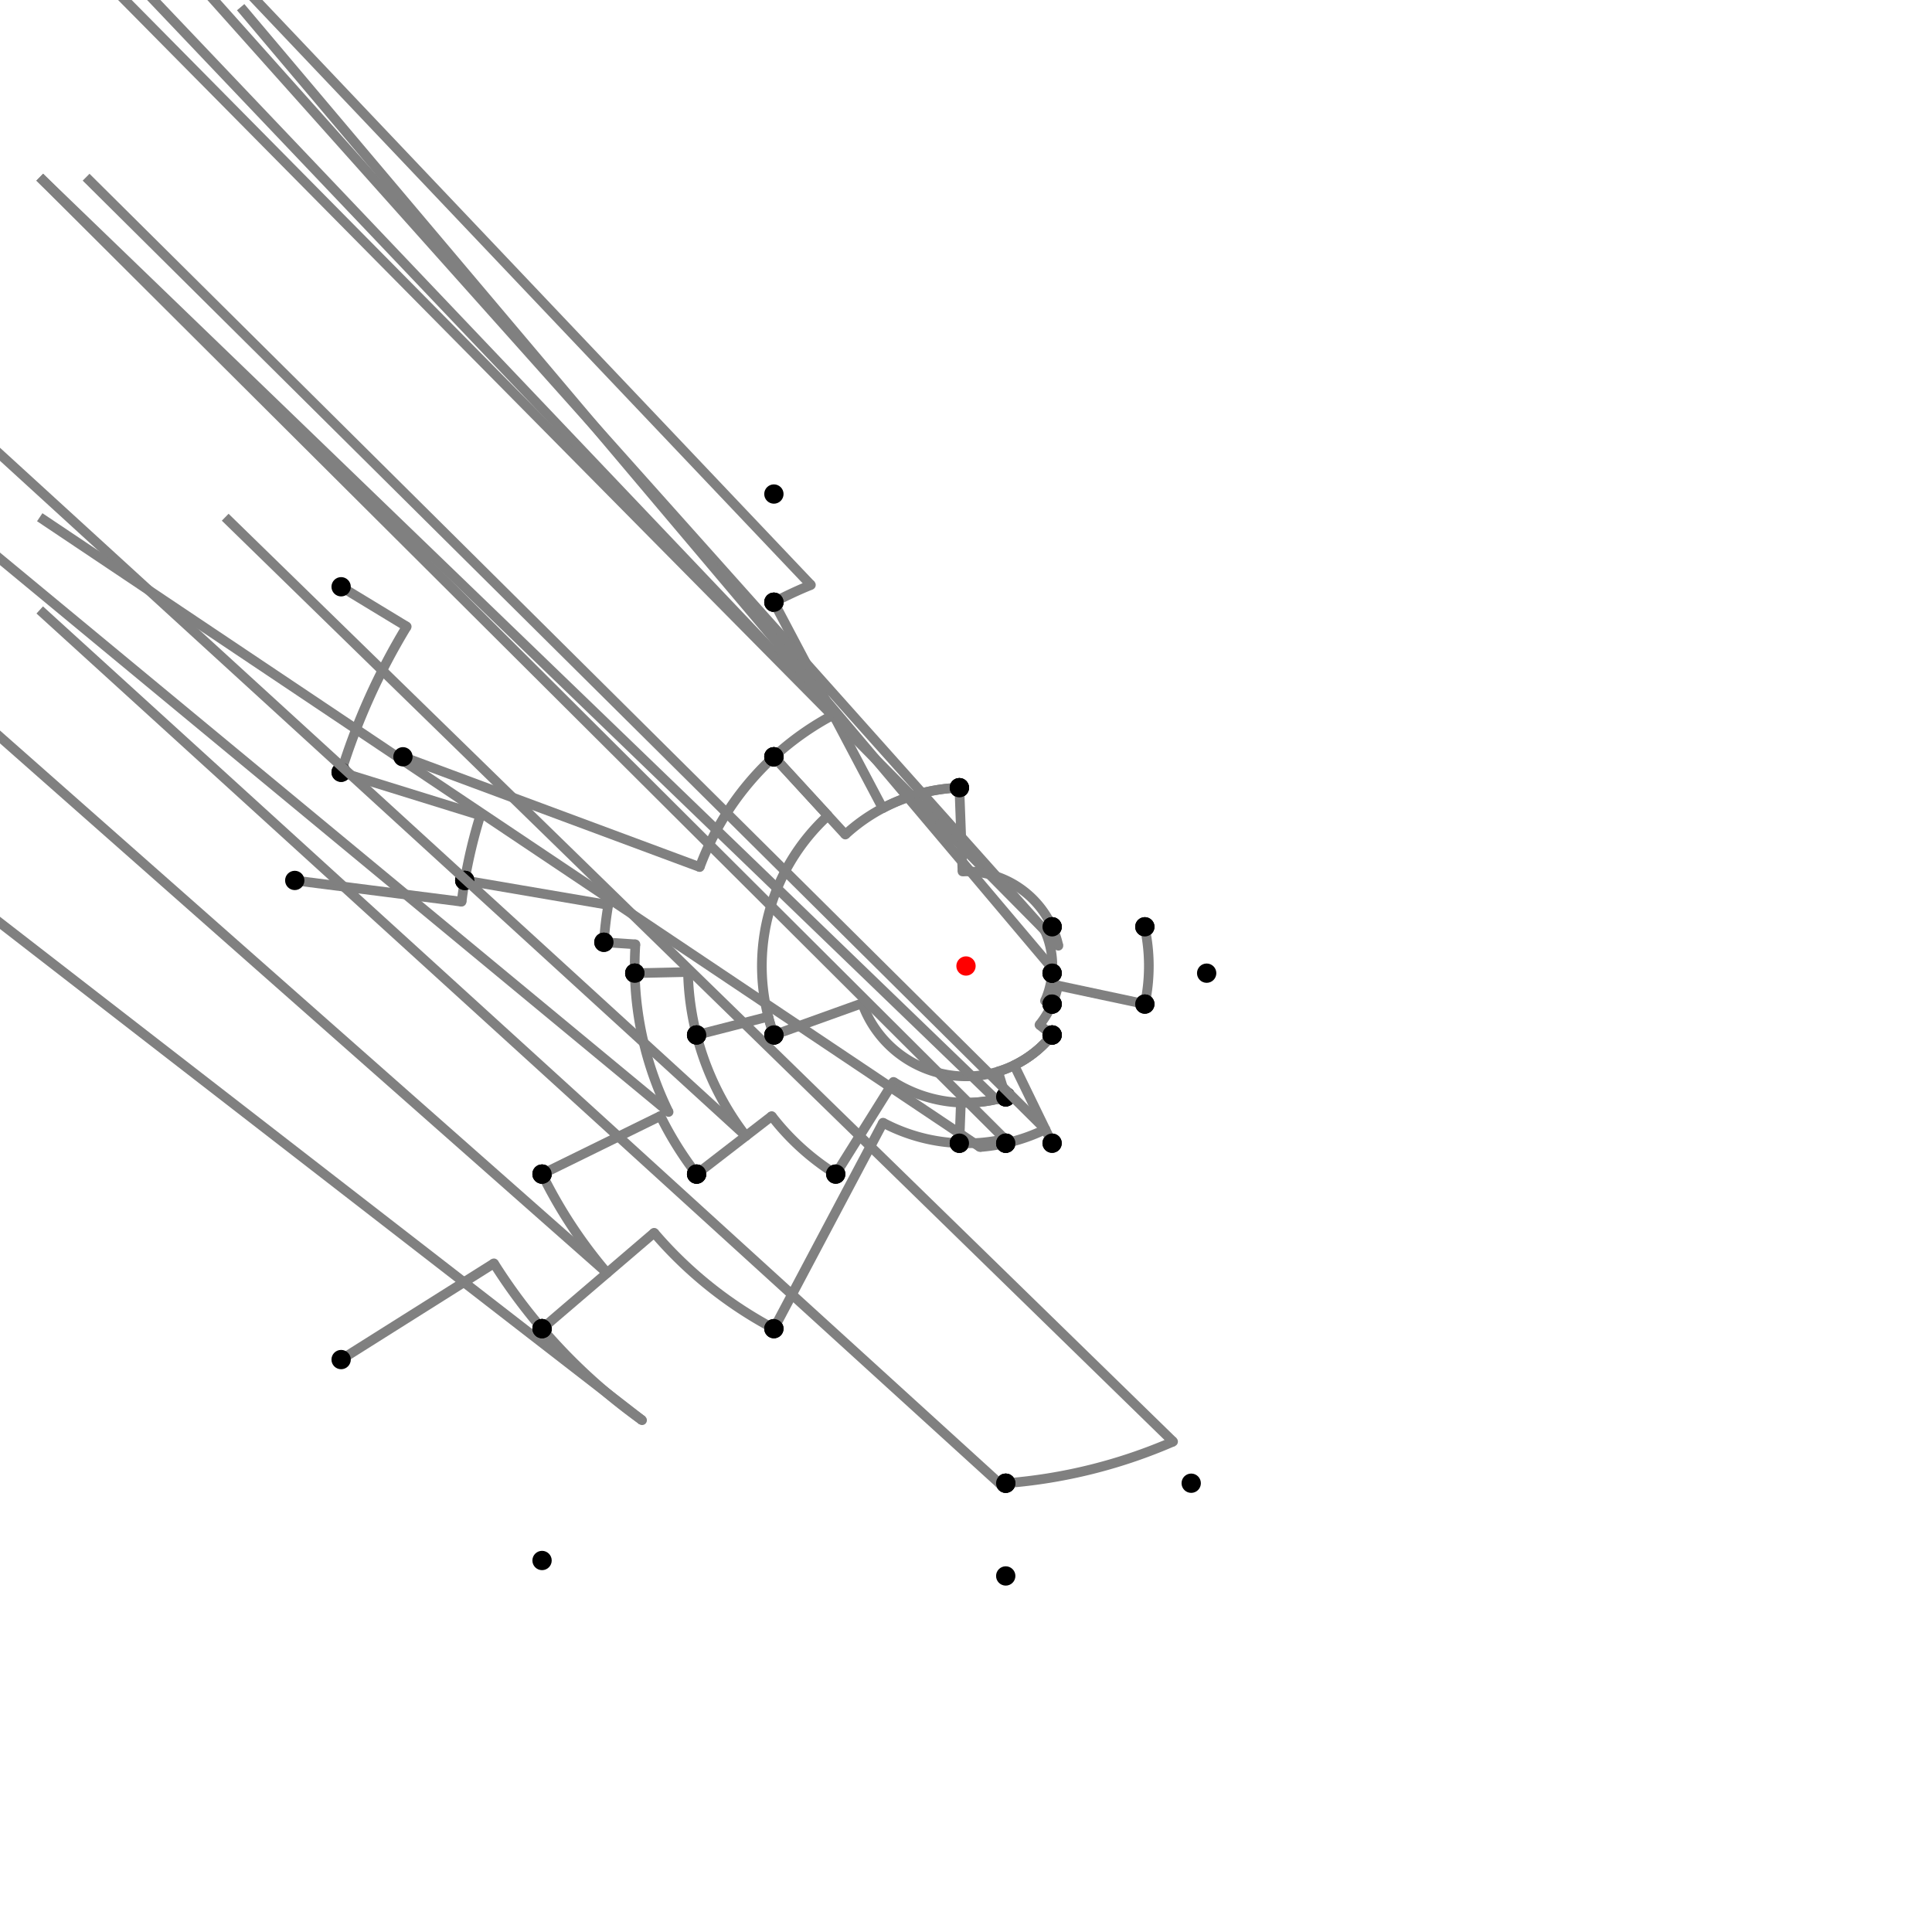 <?xml version="1.0" encoding="UTF-8"?>
<svg xmlns="http://www.w3.org/2000/svg" xmlns:xlink="http://www.w3.org/1999/xlink"
     width="1000" height="1000" viewBox="0 0 1000 1000">
<defs>
</defs>
<rect x="0" y="0" width="1000" height="1000" fill="white" />
<path d="M176.565,303.711 L210.513,324.314" stroke="grey" stroke-width="5" />
<circle cx="210.513" cy="324.314" r="2.5" fill="grey" stroke="none" />
<path d="M210.513,324.314 A338.627,338.627,0,0,0,176.565,399.711" stroke="grey" stroke-width="5" fill="none" />
<circle cx="176.565" cy="303.711" r="5" fill="black" stroke="none" />
<circle cx="176.565" cy="399.711" r="5" fill="black" stroke="none" />
<path d="M176.565,399.711 L248.619,422.053" stroke="grey" stroke-width="5" />
<circle cx="248.619" cy="422.053" r="2.5" fill="grey" stroke="none" />
<path d="M248.619,422.053 A263.188,263.188,0,0,0,240.565,455.711" stroke="grey" stroke-width="5" fill="none" />
<circle cx="176.565" cy="399.711" r="5" fill="black" stroke="none" />
<circle cx="240.565" cy="455.711" r="5" fill="black" stroke="none" />
<path d="M152.565,455.711 L238.924,466.72" stroke="grey" stroke-width="5" />
<circle cx="238.924" cy="466.72" r="2.5" fill="grey" stroke="none" />
<path d="M238.924,466.72 A263.188,263.188,0,0,1,240.565,455.711" stroke="grey" stroke-width="5" fill="none" />
<circle cx="152.565" cy="455.711" r="5" fill="black" stroke="none" />
<circle cx="240.565" cy="455.711" r="5" fill="black" stroke="none" />
<path d="M240.565,455.711 L314.841,468.391" stroke="grey" stroke-width="5" />
<circle cx="314.841" cy="468.391" r="2.5" fill="grey" stroke="none" />
<path d="M314.841,468.391 A187.838,187.838,0,0,0,312.565,487.711" stroke="grey" stroke-width="5" fill="none" />
<circle cx="240.565" cy="455.711" r="5" fill="black" stroke="none" />
<circle cx="312.565" cy="487.711" r="5" fill="black" stroke="none" />
<path d="M312.565,487.711 L328.892,488.781" stroke="grey" stroke-width="5" />
<circle cx="328.892" cy="488.781" r="2.5" fill="grey" stroke="none" />
<path d="M328.892,488.781 A171.475,171.475,0,0,0,328.565,503.711" stroke="grey" stroke-width="5" fill="none" />
<circle cx="312.565" cy="487.711" r="5" fill="black" stroke="none" />
<circle cx="328.565" cy="503.711" r="5" fill="black" stroke="none" />
<path d="M328.565,503.711 L356.098,503.115" stroke="grey" stroke-width="5" />
<circle cx="356.098" cy="503.115" r="2.5" fill="grey" stroke="none" />
<path d="M356.098,503.115 A143.936,143.936,0,0,0,360.565,535.711" stroke="grey" stroke-width="5" fill="none" />
<circle cx="328.565" cy="503.711" r="5" fill="black" stroke="none" />
<circle cx="360.565" cy="535.711" r="5" fill="black" stroke="none" />
<path d="M328.565,503.711 A171.475,171.475,0,0,0,346.069,575.558" stroke="grey" stroke-width="5" fill="none" />
<path d="M346.069,575.558 L-219.435,107.711" stroke="grey" stroke-width="5" />
<circle cx="346.069" cy="575.558" r="2.5" fill="grey" stroke="none" />
<circle cx="328.565" cy="503.711" r="5" fill="black" stroke="none" />
<circle cx="280.565" cy="607.711" r="5" fill="black" stroke="none" />
<path d="M280.565,607.711 A244.445,244.445,0,0,0,314.246,658.899" stroke="grey" stroke-width="5" fill="none" />
<path d="M314.246,658.899 L-219.435,187.711" stroke="grey" stroke-width="5" />
<circle cx="314.246" cy="658.899" r="2.5" fill="grey" stroke="none" />
<circle cx="280.565" cy="607.711" r="5" fill="black" stroke="none" />
<circle cx="280.565" cy="687.711" r="5" fill="black" stroke="none" />
<path d="M176.565,703.711 L255.657,653.896" stroke="grey" stroke-width="5" />
<circle cx="255.657" cy="653.896" r="2.5" fill="grey" stroke="none" />
<path d="M255.657,653.896 A288.768,288.768,0,0,0,280.565,687.711" stroke="grey" stroke-width="5" fill="none" />
<circle cx="176.565" cy="703.711" r="5" fill="black" stroke="none" />
<circle cx="280.565" cy="687.711" r="5" fill="black" stroke="none" />
<path d="M280.565,687.711 A288.768,288.768,0,0,0,332.338,735.11" stroke="grey" stroke-width="5" fill="none" />
<path d="M332.338,735.11 L-219.435,307.711" stroke="grey" stroke-width="5" />
<circle cx="332.338" cy="735.11" r="2.5" fill="grey" stroke="none" />
<circle cx="280.565" cy="687.711" r="5" fill="black" stroke="none" />
<circle cx="280.565" cy="807.711" r="5" fill="black" stroke="none" />
<path d="M280.565,607.711 L341.834,577.637" stroke="grey" stroke-width="5" />
<circle cx="341.834" cy="577.637" r="2.5" fill="grey" stroke="none" />
<path d="M341.834,577.637 A176.193,176.193,0,0,0,360.565,607.711" stroke="grey" stroke-width="5" fill="none" />
<circle cx="280.565" cy="607.711" r="5" fill="black" stroke="none" />
<circle cx="360.565" cy="607.711" r="5" fill="black" stroke="none" />
<path d="M360.565,535.711 A143.936,143.936,0,0,0,386.092,587.991" stroke="grey" stroke-width="5" fill="none" />
<path d="M386.092,587.991 L-139.435,107.711" stroke="grey" stroke-width="5" />
<circle cx="386.092" cy="587.991" r="2.5" fill="grey" stroke="none" />
<circle cx="360.565" cy="535.711" r="5" fill="black" stroke="none" />
<circle cx="360.565" cy="607.711" r="5" fill="black" stroke="none" />
<path d="M360.565,607.711 L399.432,577.687" stroke="grey" stroke-width="5" />
<circle cx="399.432" cy="577.687" r="2.5" fill="grey" stroke="none" />
<path d="M399.432,577.687 A127.079,127.079,0,0,0,432.565,607.711" stroke="grey" stroke-width="5" fill="none" />
<circle cx="360.565" cy="607.711" r="5" fill="black" stroke="none" />
<circle cx="432.565" cy="607.711" r="5" fill="black" stroke="none" />
<path d="M360.565,535.711 L397.65,526.213" stroke="grey" stroke-width="5" />
<circle cx="397.65" cy="526.213" r="2.5" fill="grey" stroke="none" />
<path d="M397.65,526.213 A105.653,105.653,0,0,0,400.565,535.711" stroke="grey" stroke-width="5" fill="none" />
<circle cx="360.565" cy="535.711" r="5" fill="black" stroke="none" />
<circle cx="400.565" cy="535.711" r="5" fill="black" stroke="none" />
<path d="M432.565,607.711 L462.448,559.98" stroke="grey" stroke-width="5" />
<circle cx="462.448" cy="559.98" r="2.5" fill="grey" stroke="none" />
<path d="M462.448,559.98 A70.765,70.765,0,0,0,520.565,567.711" stroke="grey" stroke-width="5" fill="none" />
<circle cx="432.565" cy="607.711" r="5" fill="black" stroke="none" />
<circle cx="520.565" cy="567.711" r="5" fill="black" stroke="none" />
<path d="M400.565,535.711 L446.253,519.303" stroke="grey" stroke-width="5" />
<circle cx="446.253" cy="519.303" r="2.5" fill="grey" stroke="none" />
<path d="M446.253,519.303 A57.108,57.108,0,0,0,544.565,535.711" stroke="grey" stroke-width="5" fill="none" />
<circle cx="400.565" cy="535.711" r="5" fill="black" stroke="none" />
<circle cx="544.565" cy="535.711" r="5" fill="black" stroke="none" />
<path d="M520.565,567.711 L516.596,554.643" stroke="grey" stroke-width="5" />
<circle cx="516.596" cy="554.643" r="2.5" fill="grey" stroke="none" />
<path d="M516.596,554.643 A57.108,57.108,0,0,0,544.565,535.711" stroke="grey" stroke-width="5" fill="none" />
<circle cx="520.565" cy="567.711" r="5" fill="black" stroke="none" />
<circle cx="544.565" cy="535.711" r="5" fill="black" stroke="none" />
<path d="M280.565,687.711 L338.581,638.082" stroke="grey" stroke-width="5" />
<circle cx="338.581" cy="638.082" r="2.5" fill="grey" stroke="none" />
<path d="M338.581,638.082 A212.421,212.421,0,0,0,400.565,687.711" stroke="grey" stroke-width="5" fill="none" />
<circle cx="280.565" cy="687.711" r="5" fill="black" stroke="none" />
<circle cx="400.565" cy="687.711" r="5" fill="black" stroke="none" />
<path d="M400.565,687.711 L457.04,581.099" stroke="grey" stroke-width="5" />
<circle cx="457.04" cy="581.099" r="2.5" fill="grey" stroke="none" />
<path d="M457.04,581.099 A91.775,91.775,0,0,0,496.565,591.711" stroke="grey" stroke-width="5" fill="none" />
<circle cx="400.565" cy="687.711" r="5" fill="black" stroke="none" />
<circle cx="496.565" cy="591.711" r="5" fill="black" stroke="none" />
<path d="M496.565,591.711 L497.351,570.715" stroke="grey" stroke-width="5" />
<circle cx="497.351" cy="570.715" r="2.5" fill="grey" stroke="none" />
<path d="M497.351,570.715 A70.765,70.765,0,0,0,520.565,567.711" stroke="grey" stroke-width="5" fill="none" />
<circle cx="496.565" cy="591.711" r="5" fill="black" stroke="none" />
<circle cx="520.565" cy="567.711" r="5" fill="black" stroke="none" />
<path d="M520.565,567.711 A70.765,70.765,0,0,1,515.484,569.05" stroke="grey" stroke-width="5" fill="none" />
<path d="M515.484,569.05 L20.565,91.711" stroke="grey" stroke-width="5" />
<circle cx="515.484" cy="569.05" r="2.5" fill="grey" stroke="none" />
<circle cx="520.565" cy="567.711" r="5" fill="black" stroke="none" />
<circle cx="520.565" cy="591.711" r="5" fill="black" stroke="none" />
<path d="M520.565,591.711 A93.988,93.988,0,0,1,507.199,593.712" stroke="grey" stroke-width="5" fill="none" />
<path d="M507.199,593.712 L20.565,267.711" stroke="grey" stroke-width="5" />
<circle cx="507.199" cy="593.712" r="2.5" fill="grey" stroke="none" />
<circle cx="520.565" cy="591.711" r="5" fill="black" stroke="none" />
<circle cx="520.565" cy="767.711" r="5" fill="black" stroke="none" />
<path d="M520.565,767.711 A268.5,268.5,0,0,0,607.188,746.176" stroke="grey" stroke-width="5" fill="none" />
<path d="M607.188,746.176 L116.565,267.711" stroke="grey" stroke-width="5" />
<circle cx="607.188" cy="746.176" r="2.5" fill="grey" stroke="none" />
<circle cx="520.565" cy="767.711" r="5" fill="black" stroke="none" />
<circle cx="616.565" cy="767.711" r="5" fill="black" stroke="none" />
<path d="M520.565,767.711 A268.5,268.5,0,0,1,517.453,767.932" stroke="grey" stroke-width="5" fill="none" />
<path d="M517.453,767.932 L20.565,315.711" stroke="grey" stroke-width="5" />
<circle cx="517.453" cy="767.932" r="2.5" fill="grey" stroke="none" />
<circle cx="520.565" cy="767.711" r="5" fill="black" stroke="none" />
<circle cx="520.565" cy="815.711" r="5" fill="black" stroke="none" />
<path d="M208.565,391.711 L362.189,448.794" stroke="grey" stroke-width="5" />
<circle cx="362.189" cy="448.794" r="2.5" fill="grey" stroke="none" />
<path d="M362.189,448.794 A147.016,147.016,0,0,1,400.565,391.711" stroke="grey" stroke-width="5" fill="none" />
<circle cx="208.565" cy="391.711" r="5" fill="black" stroke="none" />
<circle cx="400.565" cy="391.711" r="5" fill="black" stroke="none" />
<path d="M400.565,391.711 L428.541,422.178" stroke="grey" stroke-width="5" />
<circle cx="428.541" cy="422.178" r="2.5" fill="grey" stroke="none" />
<path d="M428.541,422.178 A105.653,105.653,0,0,0,400.565,535.711" stroke="grey" stroke-width="5" fill="none" />
<circle cx="400.565" cy="391.711" r="5" fill="black" stroke="none" />
<circle cx="400.565" cy="535.711" r="5" fill="black" stroke="none" />
<path d="M400.565,391.711 A147.016,147.016,0,0,1,431.346,369.998" stroke="grey" stroke-width="5" fill="none" />
<path d="M431.346,369.998 L-99.435,-188.289" stroke="grey" stroke-width="5" />
<circle cx="431.346" cy="369.998" r="2.5" fill="grey" stroke="none" />
<circle cx="400.565" cy="391.711" r="5" fill="black" stroke="none" />
<circle cx="400.565" cy="311.711" r="5" fill="black" stroke="none" />
<path d="M400.565,311.711 A212.932,212.932,0,0,1,419.724,302.78" stroke="grey" stroke-width="5" fill="none" />
<path d="M419.724,302.78 L-99.435,-244.289" stroke="grey" stroke-width="5" />
<circle cx="419.724" cy="302.78" r="2.5" fill="grey" stroke="none" />
<circle cx="400.565" cy="311.711" r="5" fill="black" stroke="none" />
<circle cx="400.565" cy="255.711" r="5" fill="black" stroke="none" />
<path d="M400.565,311.711 L456.873,418.335" stroke="grey" stroke-width="5" />
<circle cx="456.873" cy="418.335" r="2.5" fill="grey" stroke="none" />
<path d="M456.873,418.335 A92.353,92.353,0,0,1,496.565,407.711" stroke="grey" stroke-width="5" fill="none" />
<circle cx="400.565" cy="311.711" r="5" fill="black" stroke="none" />
<circle cx="496.565" cy="407.711" r="5" fill="black" stroke="none" />
<path d="M400.565,391.711 L437.537,431.975" stroke="grey" stroke-width="5" />
<circle cx="437.537" cy="431.975" r="2.5" fill="grey" stroke="none" />
<path d="M437.537,431.975 A92.353,92.353,0,0,1,496.565,407.711" stroke="grey" stroke-width="5" fill="none" />
<circle cx="400.565" cy="391.711" r="5" fill="black" stroke="none" />
<circle cx="496.565" cy="407.711" r="5" fill="black" stroke="none" />
<path d="M496.565,407.711 L498.179,451.068" stroke="grey" stroke-width="5" />
<circle cx="498.179" cy="451.068" r="2.5" fill="grey" stroke="none" />
<path d="M498.179,451.068 A48.966,48.966,0,0,1,544.565,479.711" stroke="grey" stroke-width="5" fill="none" />
<circle cx="496.565" cy="407.711" r="5" fill="black" stroke="none" />
<circle cx="544.565" cy="479.711" r="5" fill="black" stroke="none" />
<path d="M496.565,591.711 A91.775,91.775,0,0,0,520.081,589.552" stroke="grey" stroke-width="5" fill="none" />
<path d="M520.081,589.552 L20.565,91.711" stroke="grey" stroke-width="5" />
<circle cx="520.081" cy="589.552" r="2.5" fill="grey" stroke="none" />
<circle cx="496.565" cy="591.711" r="5" fill="black" stroke="none" />
<circle cx="520.565" cy="591.711" r="5" fill="black" stroke="none" />
<path d="M520.565,591.711 A93.988,93.988,0,0,0,541.078,584.536" stroke="grey" stroke-width="5" fill="none" />
<path d="M541.078,584.536 L44.565,91.711" stroke="grey" stroke-width="5" />
<circle cx="541.078" cy="584.536" r="2.5" fill="grey" stroke="none" />
<circle cx="520.565" cy="591.711" r="5" fill="black" stroke="none" />
<circle cx="544.565" cy="591.711" r="5" fill="black" stroke="none" />
<path d="M544.565,591.711 L524.959,551.365" stroke="grey" stroke-width="5" />
<circle cx="524.959" cy="551.365" r="2.5" fill="grey" stroke="none" />
<path d="M524.959,551.365 A57.108,57.108,0,0,0,544.565,535.711" stroke="grey" stroke-width="5" fill="none" />
<circle cx="544.565" cy="591.711" r="5" fill="black" stroke="none" />
<circle cx="544.565" cy="535.711" r="5" fill="black" stroke="none" />
<path d="M544.565,535.711 L538.027,530.472" stroke="grey" stroke-width="5" />
<circle cx="538.027" cy="530.472" r="2.5" fill="grey" stroke="none" />
<path d="M538.027,530.472 A48.729,48.729,0,0,0,544.565,519.711" stroke="grey" stroke-width="5" fill="none" />
<circle cx="544.565" cy="535.711" r="5" fill="black" stroke="none" />
<circle cx="544.565" cy="519.711" r="5" fill="black" stroke="none" />
<path d="M544.565,519.711 L540.897,518.089" stroke="grey" stroke-width="5" />
<circle cx="540.897" cy="518.089" r="2.5" fill="grey" stroke="none" />
<path d="M540.897,518.089 A44.719,44.719,0,0,0,544.565,503.711" stroke="grey" stroke-width="5" fill="none" />
<circle cx="544.565" cy="519.711" r="5" fill="black" stroke="none" />
<circle cx="544.565" cy="503.711" r="5" fill="black" stroke="none" />
<path d="M544.565,503.711 A44.719,44.719,0,0,0,540.7,481.471" stroke="grey" stroke-width="5" fill="none" />
<path d="M540.7,481.471 L44.565,-20.289" stroke="grey" stroke-width="5" />
<circle cx="540.7" cy="481.471" r="2.5" fill="grey" stroke="none" />
<circle cx="544.565" cy="503.711" r="5" fill="black" stroke="none" />
<circle cx="544.565" cy="479.711" r="5" fill="black" stroke="none" />
<path d="M544.565,479.711 A48.966,48.966,0,0,1,547.831,489.516" stroke="grey" stroke-width="5" fill="none" />
<path d="M547.831,489.516 L92.565,-20.289" stroke="grey" stroke-width="5" />
<circle cx="547.831" cy="489.516" r="2.5" fill="grey" stroke="none" />
<circle cx="544.565" cy="479.711" r="5" fill="black" stroke="none" />
<circle cx="592.565" cy="479.711" r="5" fill="black" stroke="none" />
<path d="M592.565,479.711 L592.446,479.737" stroke="grey" stroke-width="5" />
<circle cx="592.446" cy="479.737" r="2.5" fill="grey" stroke="none" />
<path d="M592.446,479.737 A94.64,94.64,0,0,1,592.565,519.711" stroke="grey" stroke-width="5" fill="none" />
<circle cx="592.565" cy="479.711" r="5" fill="black" stroke="none" />
<circle cx="592.565" cy="519.711" r="5" fill="black" stroke="none" />
<path d="M592.565,519.711 L547.661,510.149" stroke="grey" stroke-width="5" />
<circle cx="547.661" cy="510.149" r="2.5" fill="grey" stroke="none" />
<path d="M547.661,510.149 A48.729,48.729,0,0,1,544.565,519.711" stroke="grey" stroke-width="5" fill="none" />
<circle cx="592.565" cy="519.711" r="5" fill="black" stroke="none" />
<circle cx="544.565" cy="519.711" r="5" fill="black" stroke="none" />
<path d="M544.565,503.711 A44.719,44.719,0,0,0,544.699,501.332" stroke="grey" stroke-width="5" fill="none" />
<path d="M544.699,501.332 L124.565,3.711" stroke="grey" stroke-width="5" />
<circle cx="544.699" cy="501.332" r="2.5" fill="grey" stroke="none" />
<circle cx="544.565" cy="503.711" r="5" fill="black" stroke="none" />
<circle cx="624.565" cy="503.711" r="5" fill="black" stroke="none" />
<circle cx="500" cy="500" r="5" fill="red" stroke="none" />
</svg>